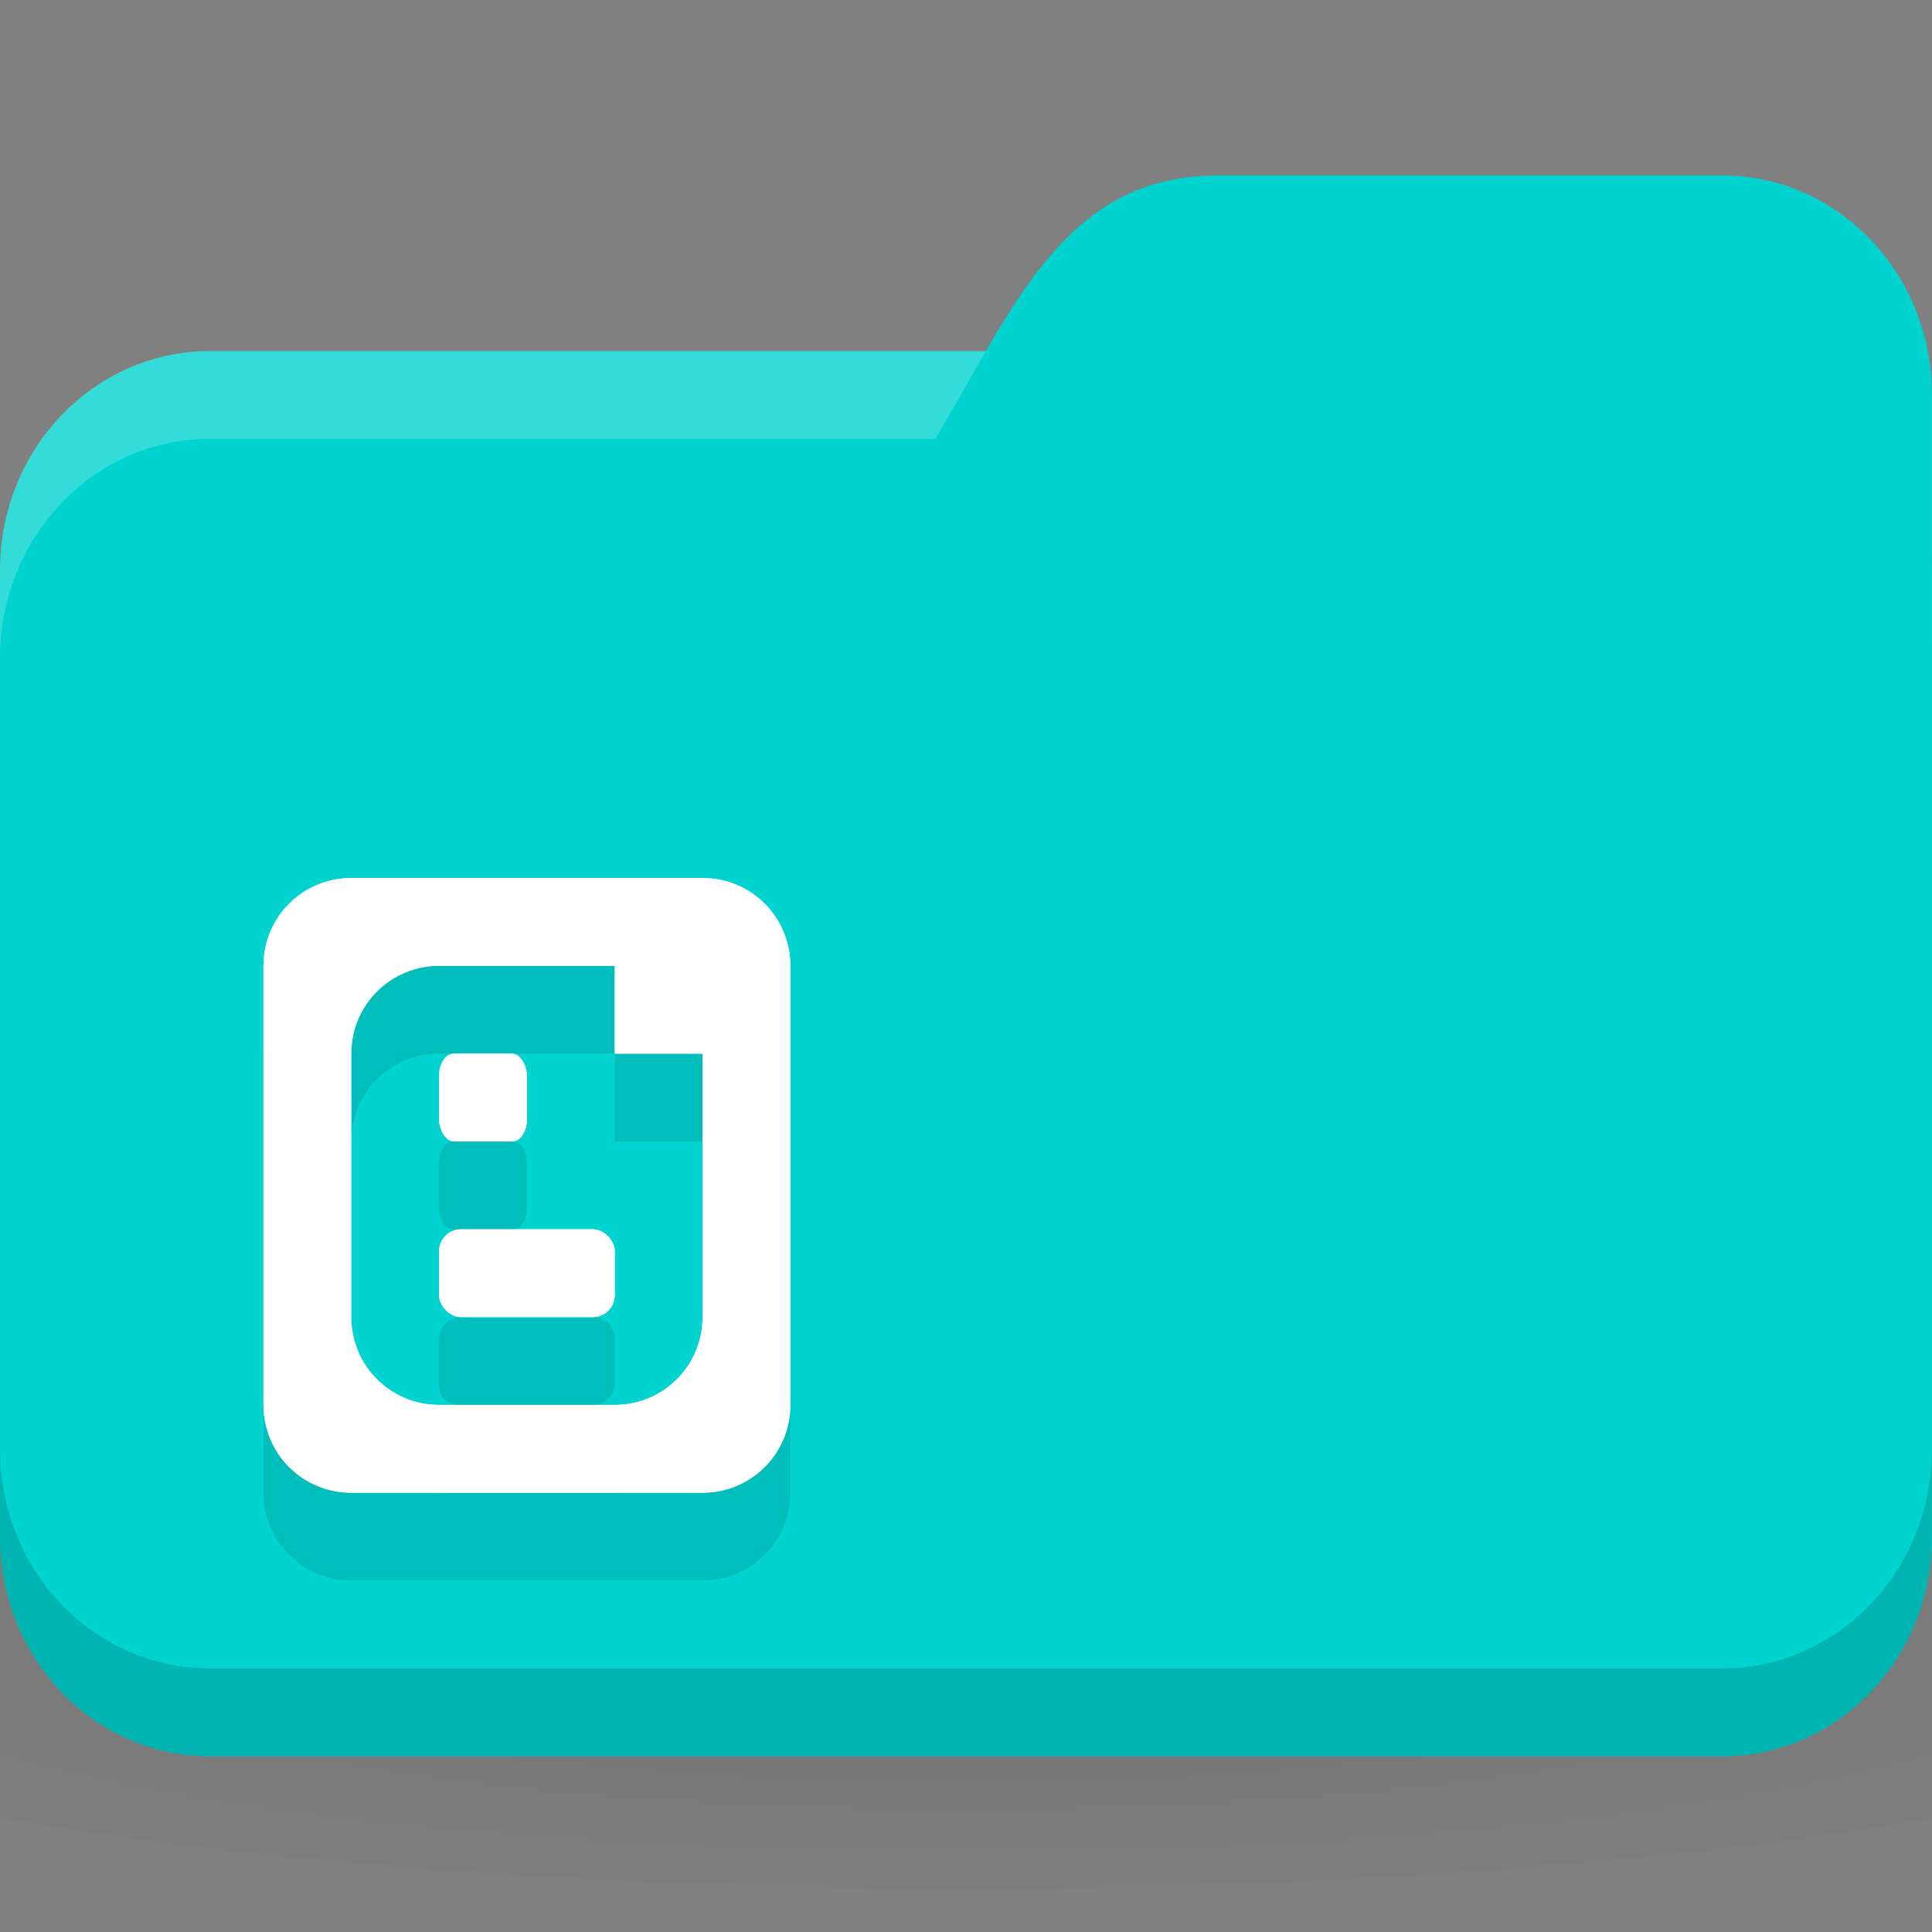 <svg xmlns="http://www.w3.org/2000/svg" viewBox="0 0 22 22">
 <rect x="0" y="0" width="22" height="22" fill="#808080" stroke="none"/>
 <defs>
  <radialGradient r="24" cy="40.5" cx="24" gradientTransform="matrix(0.625,0,0,0.104,-4,1045.143)" gradientUnits="userSpaceOnUse" id="radialGradient3058">
   <stop style="stop-color:#000;stop-opacity:1"/>
   <stop offset="1" style="stop-color:#000;stop-opacity:0.196"/>
  </radialGradient>
 </defs>
 <g transform="translate(0,-1030.362)">
  <path d="m 11 1046.86 c -4.913 0 -9.264 0.391 -12 1 l 0 3 c 2.736 0.609 7.087 1 12 1 4.913 0 9.264 -0.391 12 -1 l 0 -3 c -2.736 -0.609 -7.087 -1 -12 -1 z" style="fill:url(#radialGradient3058);opacity:0.1;fill-opacity:1;stroke:none"/>
  <rect width="22" height="16" y="1034.36" rx="2.391" ry="2.5" style="fill:#00d3d0;fill-opacity:1;stroke:none"/>
  <path d="m 2.391 1034.36 c -1.325 0 -2.391 1.115 -2.391 2.5 l 0 1 c 0 -1.385 1.067 -2.5 2.391 -2.5 l 17.217 0 c 1.325 0 2.391 1.115 2.391 2.5 l 0 -1 c 0 -1.385 -1.067 -2.5 -2.391 -2.5 l -17.217 0 z" style="fill:#fff;opacity:0.2;fill-opacity:1;stroke:none"/>
  <path d="m 2.391 1038.36 3.826 0 c 5.261 -0.5 4.304 -6 7.652 -6 l 5.739 0 c 1.325 0 2.391 1.115 2.391 2.5 l 0 13 c 0 1.385 -1.067 2.5 -2.391 2.5 l -17.217 0 c -1.325 0 -2.391 -1.115 -2.391 -2.5 l 0 -7 c 0 -1.5 0.957 -2.5 2.391 -2.5 z" style="fill:#00d3d0;fill-opacity:1;stroke:none"/>
  <path d="m 0 1046.86 0 1 c 0 1.385 1.067 2.5 2.391 2.5 l 17.217 0 c 1.325 0 2.391 -1.115 2.391 -2.5 l 0 -1 c 0 1.385 -1.067 2.5 -2.391 2.5 l -17.217 0 c -1.325 0 -2.391 -1.115 -2.391 -2.5 z" style="fill:#000;opacity:0.15;fill-opacity:1;stroke:none"/>
  <path d="m 4 1040.36 c -0.554 0 -1 0.446 -1 1 l 0 5 c 0 0.554 0.446 1 1 1 l 4 0 c 0.554 0 1 -0.446 1 -1 l 0 -4 0 -1 c 0 -0.554 -0.446 -1 -1 -1 l -1 0 -3 0 z m 1 1 2 0 0 1 1 0 0 3 c 0 0.554 -0.446 1 -1 1 l -2 0 c -0.554 0 -1 -0.446 -1 -1 l 0 -3 c 0 -0.554 0.446 -1 1 -1 z" style="fill:#ffffff;fill-opacity:1;stroke:none"/>
  <rect ry="0.25" rx="0.167" y="1042.36" x="5" height="1" width="1" style="fill:#ffffff;fill-opacity:1;stroke:none"/>
  <rect width="2" height="1" x="5" y="1044.36" rx="0.25" style="fill:#ffffff;fill-opacity:1;stroke:none"/>
  <path d="m 4 1041.36 c -0.554 0 -1 0.446 -1 1 l 0 5 c 0 0.554 0.446 1 1 1 l 4 0 c 0.554 0 1 -0.446 1 -1 l 0 -4 0 -1 c 0 -0.554 -0.446 -1 -1 -1 l -1 0 -3 0 z m 1 1 2 0 0 1 1 0 0 3 c 0 0.554 -0.446 1 -1 1 l -2 0 c -0.138 0 -0.255 -0.043 -0.375 -0.094 c -0.359 -0.151 -0.625 -0.49 -0.625 -0.906 l 0 -3 c 0 -0.554 0.446 -1 1 -1 z m 0.156 1 c -0.092 0 -0.156 0.111 -0.156 0.25 l 0 0.5 c 0 0.139 0.064 0.25 0.156 0.25 l 0.688 0 c 0.092 0 0.156 -0.111 0.156 -0.25 l 0 -0.5 c 0 -0.139 -0.064 -0.25 -0.156 -0.25 l -0.688 0 z m 0.094 2 c -0.138 0 -0.25 0.111 -0.25 0.25 l 0 0.5 c 0 0.069 0.017 0.142 0.063 0.188 0.045 0.045 0.118 0.062 0.188 0.062 l 1.5 0 c 0.138 0 0.25 -0.111 0.25 -0.25 l 0 -0.5 c 0 -0.139 -0.112 -0.25 -0.25 -0.25 l -1.5 0 z" style="fill:#000;fill-opacity:0.098;stroke:none"/>
  <path d="m 4 1040.36 c -0.554 0 -1 0.446 -1 1 l 0 5 c 0 0.554 0.446 1 1 1 l 4 0 c 0.554 0 1 -0.446 1 -1 l 0 -4 0 -1 c 0 -0.554 -0.446 -1 -1 -1 l -1 0 -3 0 z m 1 1 2 0 0 1 1 0 0 3 c 0 0.554 -0.446 1 -1 1 l -2 0 c -0.554 0 -1 -0.446 -1 -1 l 0 -3 c 0 -0.554 0.446 -1 1 -1 z" style="fill:#ffffff;fill-opacity:1;stroke:none"/>
  <rect width="1" height="1" x="5" y="1042.36" rx="0.167" ry="0.25" style="fill:#ffffff;fill-opacity:1;stroke:none"/>
  <rect rx="0.25" y="1044.36" x="5" height="1" width="2" style="fill:#ffffff;fill-opacity:1;stroke:none"/>
 </g>
</svg>
